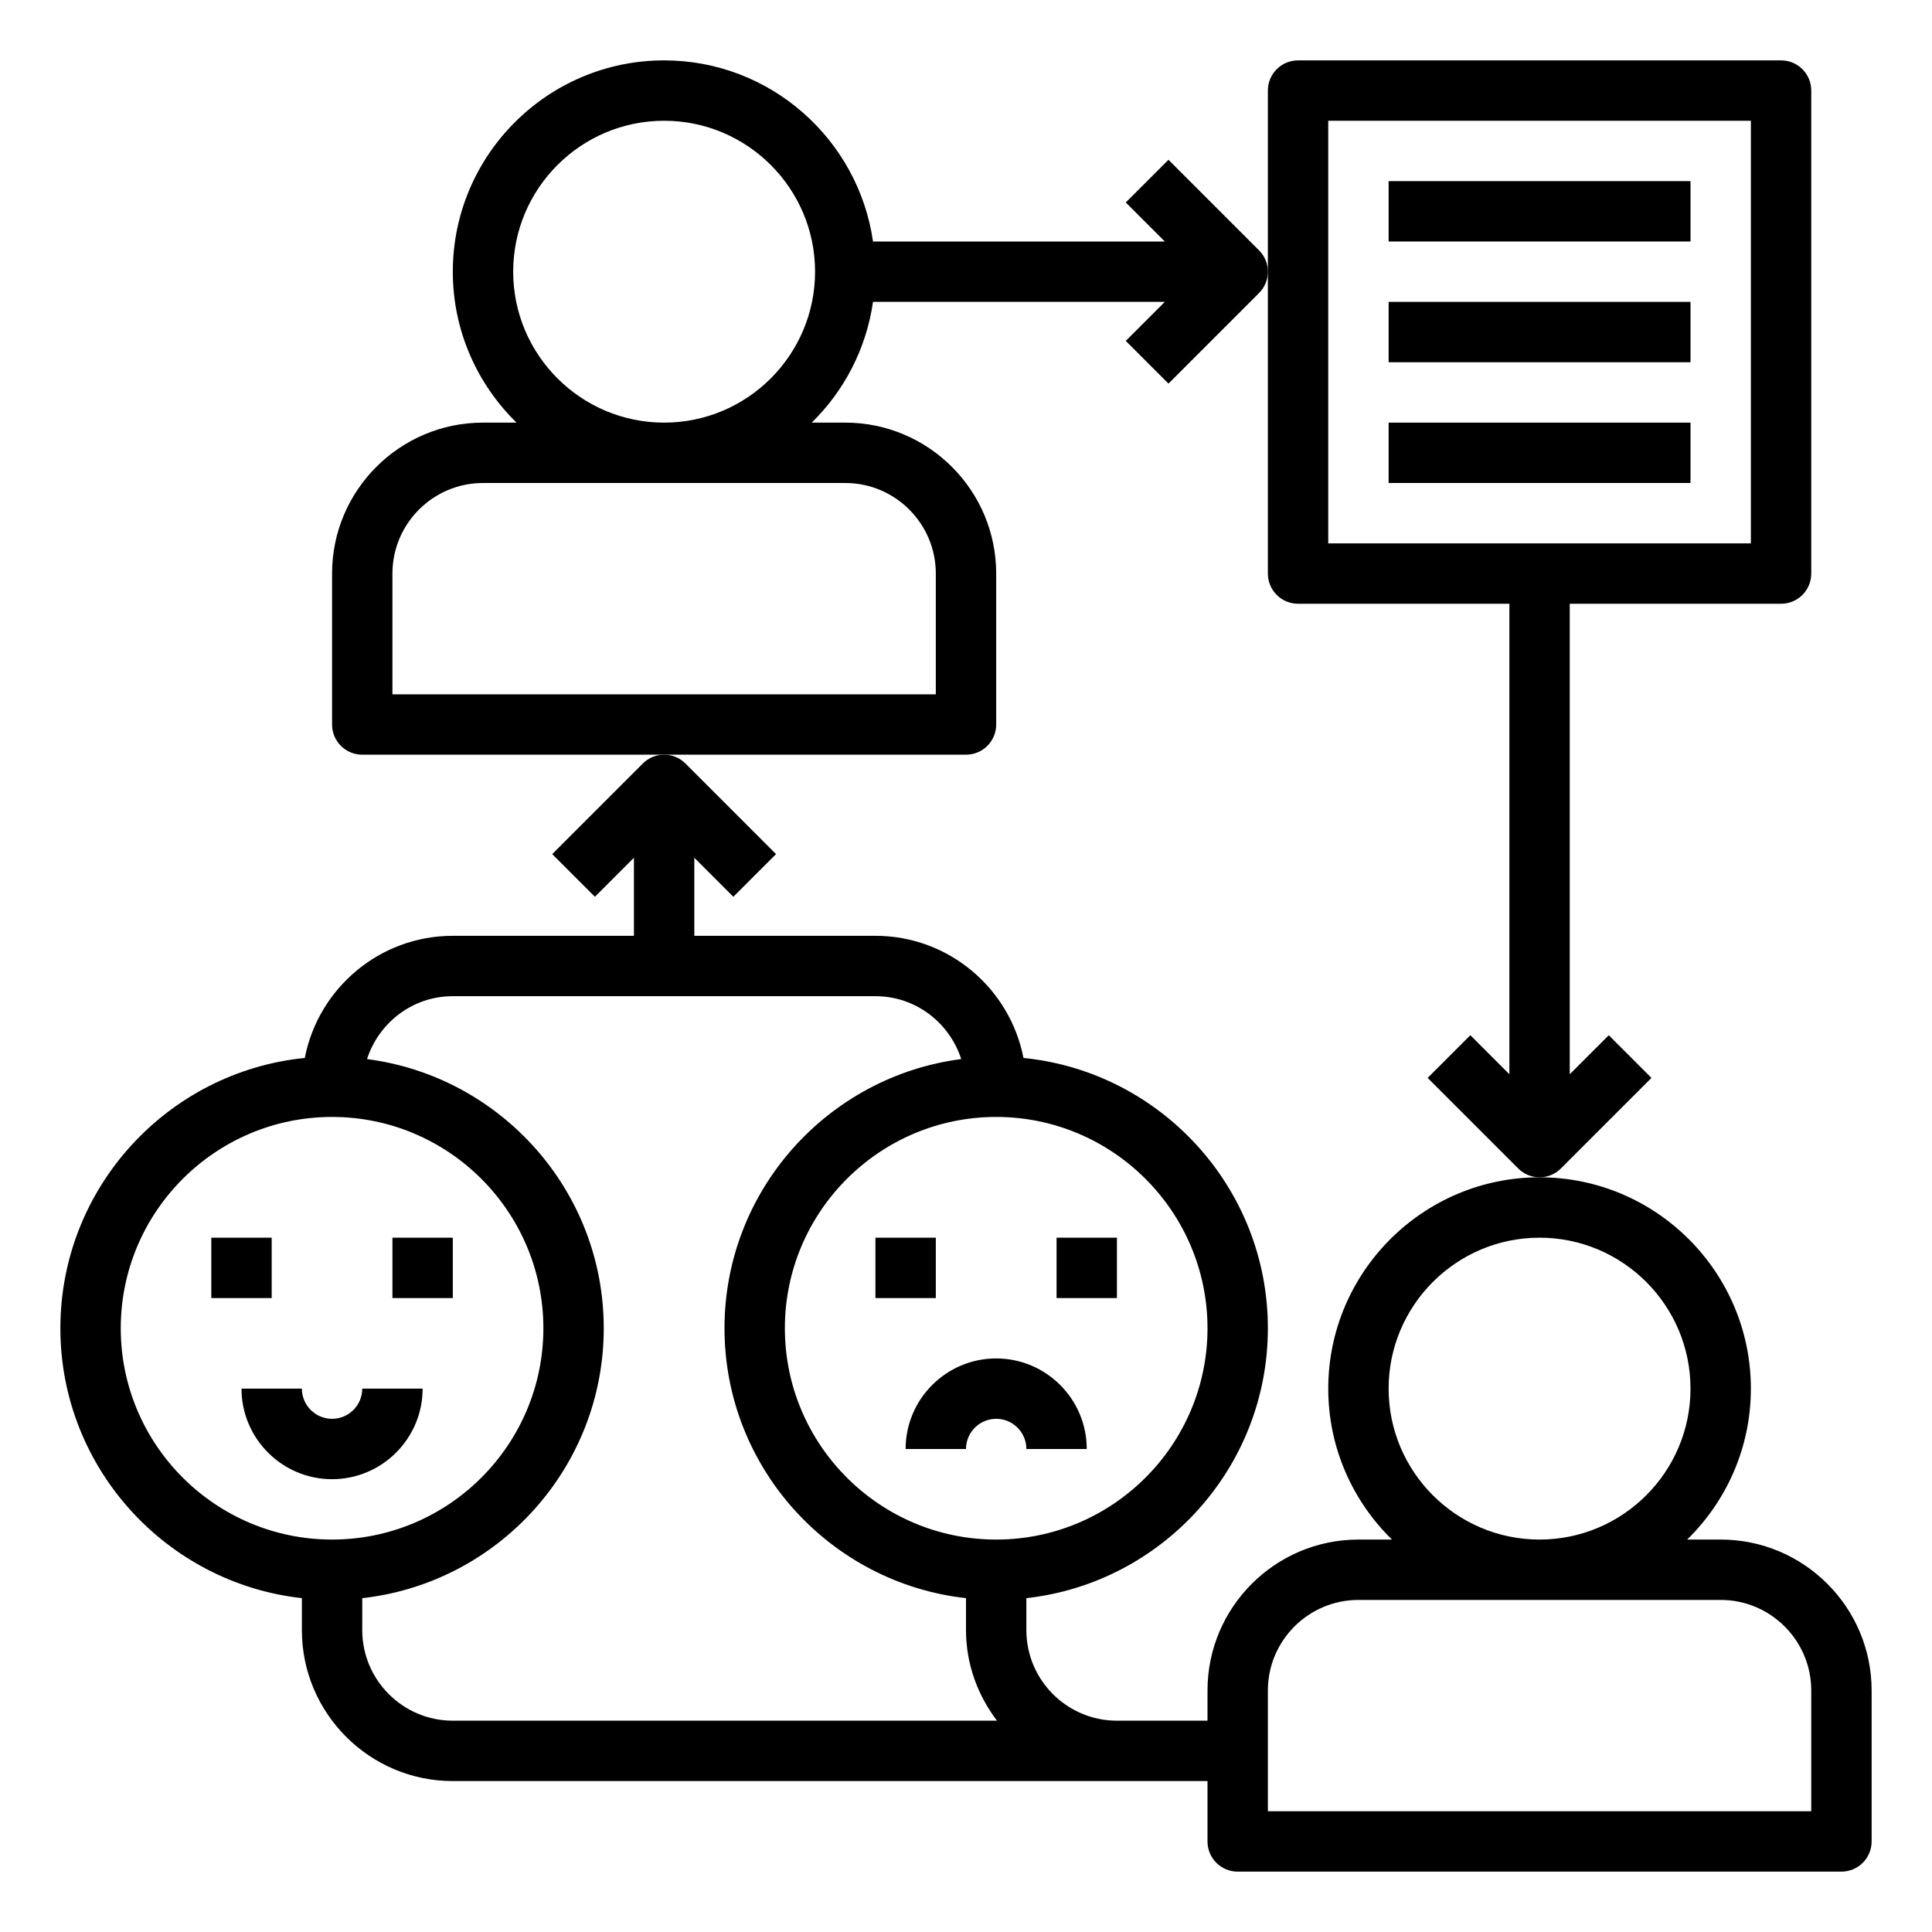 <svg id="Layer_1_1_" enable-background="new 0 0 64 64" height="512" viewBox="0 0 64 64" width="512" xmlns="http://www.w3.org/2000/svg"><path d="m57 51h-1.111c1.301-1.272 2.111-3.042 2.111-5 0-3.86-3.141-7-7-7s-7 3.14-7 7c0 1.958.81 3.728 2.111 5h-1.111c-2.757 0-5 2.243-5 5v1h-3c-1.654 0-3-1.346-3-3v-1.059c4.493-.5 8-4.317 8-8.941 0-4.657-3.556-8.5-8.096-8.954-.448-2.302-2.474-4.046-4.904-4.046h-6v-2.586l1.293 1.293 1.414-1.414-3-3c-.195-.195-.451-.293-.707-.293s-.512.098-.707.293l-3 3 1.414 1.414 1.293-1.293v2.586h-6c-2.43 0-4.456 1.744-4.904 4.046-4.54.454-8.096 4.297-8.096 8.954 0 4.624 3.507 8.442 8 8.941v1.059c0 2.757 2.243 5 5 5h25v2c0 .552.447 1 1 1h20c.553 0 1-.448 1-1v-5c0-2.757-2.243-5-5-5zm-17-7c0 3.86-3.141 7-7 7s-7-3.14-7-7 3.141-7 7-7 7 3.14 7 7zm-36 0c0-3.86 3.141-7 7-7s7 3.14 7 7-3.141 7-7 7-7-3.14-7-7zm8 10v-1.059c4.493-.5 8-4.317 8-8.941 0-4.569-3.425-8.345-7.842-8.917.39-1.204 1.509-2.083 2.842-2.083h14c1.333 0 2.452.879 2.842 2.083-4.417.571-7.842 4.348-7.842 8.917 0 4.624 3.507 8.442 8 8.941v1.059c0 1.13.391 2.162 1.026 3h-18.026c-1.654 0-3-1.346-3-3zm34-8c0-2.757 2.243-5 5-5s5 2.243 5 5-2.243 5-5 5-5-2.243-5-5zm14 14h-18v-4c0-1.654 1.346-3 3-3h12c1.654 0 3 1.346 3 3z"/><path d="m33 24v-5c0-2.757-2.243-5-5-5h-1.111c1.074-1.051 1.806-2.443 2.031-4h9.666l-1.293 1.293 1.414 1.414 3-3c.195-.195.293-.451.293-.707s-.098-.512-.293-.707l-3-3-1.414 1.414 1.293 1.293h-9.666c-.488-3.387-3.401-6-6.92-6-3.859 0-7 3.14-7 7 0 1.958.81 3.728 2.111 5h-1.111c-2.757 0-5 2.243-5 5v5c0 .552.447 1 1 1h20c.553 0 1-.448 1-1zm-16-15c0-2.757 2.243-5 5-5s5 2.243 5 5-2.243 5-5 5-5-2.243-5-5zm14 14h-18v-4c0-1.654 1.346-3 3-3h12c1.654 0 3 1.346 3 3z"/><path d="m7 41h2v2h-2z"/><path d="m13 41h2v2h-2z"/><path d="m14 46h-2c0 .551-.448 1-1 1s-1-.449-1-1h-2c0 1.654 1.346 3 3 3s3-1.346 3-3z"/><path d="m29 41h2v2h-2z"/><path d="m35 41h2v2h-2z"/><path d="m33 45c-1.654 0-3 1.346-3 3h2c0-.551.448-1 1-1s1 .449 1 1h2c0-1.654-1.346-3-3-3z"/><path d="m46 6h10v2h-10z"/><path d="m46 10h10v2h-10z"/><path d="m46 14h10v2h-10z"/><path d="m43 20h7v15.586l-1.293-1.293-1.414 1.414 3 3c.195.195.451.293.707.293s.512-.098.707-.293l3-3-1.414-1.414-1.293 1.293v-15.586h7c.553 0 1-.448 1-1v-16c0-.552-.447-1-1-1h-16c-.553 0-1 .448-1 1v6 10c0 .552.447 1 1 1zm1-16h14v14h-14z"/></svg>